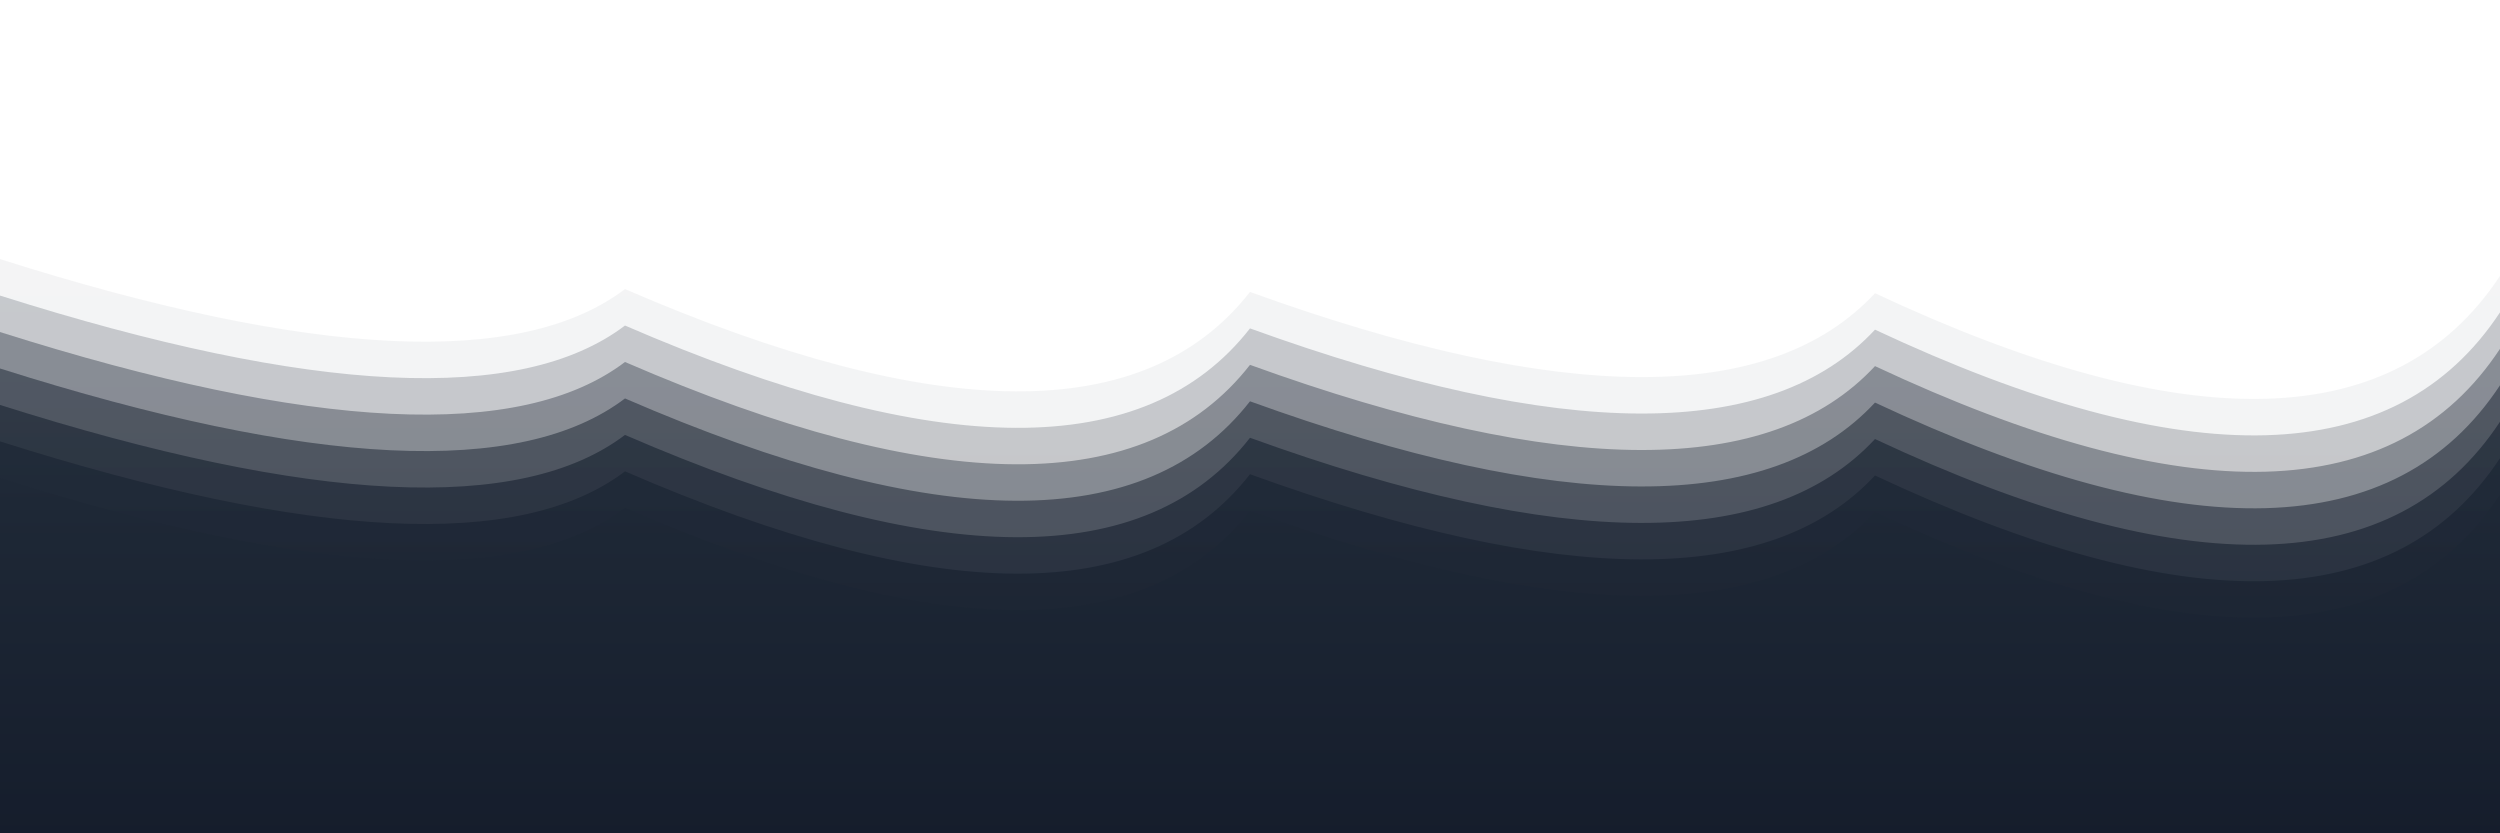 <svg xmlns="http://www.w3.org/2000/svg" version="1.1" xmlns:xlink="http://www.w3.org/1999/xlink" xmlns:svgjs="http://svgjs.dev/svgjs" viewBox="0 0 2400 800"><defs><linearGradient x1="50%" y1="0%" x2="50%" y2="100%" id="sssurf-grad"><stop stop-color="rgb(31 ,41 ,55)" stop-opacity="1" offset="0%"></stop><stop stop-color="rgba(17, 24, 39, 1.00)" stop-opacity="1" offset="100%"></stop></linearGradient></defs><g fill="url(#sssurf-grad)" transform="matrix(1,0,0,1,0,-93.744)"><path d="M 0 307.488 Q 450 450.104 600 336.257 Q 1050 531.306 1200 338.998 Q 1650 501.9 1800 340.218 Q 2250 551.251 2400 323.613 L 2400 800 L 0 800 L 0 315.492 Z" transform="matrix(1,0,0,1,0,35)" opacity="0.05"></path><path d="M 0 307.488 Q 450 450.104 600 336.257 Q 1050 531.306 1200 338.998 Q 1650 501.9 1800 340.218 Q 2250 551.251 2400 323.613 L 2400 800 L 0 800 L 0 315.492 Z" transform="matrix(1,0,0,1,0,70)" opacity="0.21"></path><path d="M 0 307.488 Q 450 450.104 600 336.257 Q 1050 531.306 1200 338.998 Q 1650 501.9 1800 340.218 Q 2250 551.251 2400 323.613 L 2400 800 L 0 800 L 0 315.492 Z" transform="matrix(1,0,0,1,0,105)" opacity="0.37"></path><path d="M 0 307.488 Q 450 450.104 600 336.257 Q 1050 531.306 1200 338.998 Q 1650 501.9 1800 340.218 Q 2250 551.251 2400 323.613 L 2400 800 L 0 800 L 0 315.492 Z" transform="matrix(1,0,0,1,0,140)" opacity="0.53"></path><path d="M 0 307.488 Q 450 450.104 600 336.257 Q 1050 531.306 1200 338.998 Q 1650 501.9 1800 340.218 Q 2250 551.251 2400 323.613 L 2400 800 L 0 800 L 0 315.492 Z" transform="matrix(1,0,0,1,0,175)" opacity="0.68"></path><path d="M 0 307.488 Q 450 450.104 600 336.257 Q 1050 531.306 1200 338.998 Q 1650 501.9 1800 340.218 Q 2250 551.251 2400 323.613 L 2400 800 L 0 800 L 0 315.492 Z" transform="matrix(1,0,0,1,0,210)" opacity="0.84"></path><path d="M 0 307.488 Q 450 450.104 600 336.257 Q 1050 531.306 1200 338.998 Q 1650 501.9 1800 340.218 Q 2250 551.251 2400 323.613 L 2400 800 L 0 800 L 0 315.492 Z" transform="matrix(1,0,0,1,0,245)" opacity="1.00"></path></g></svg>